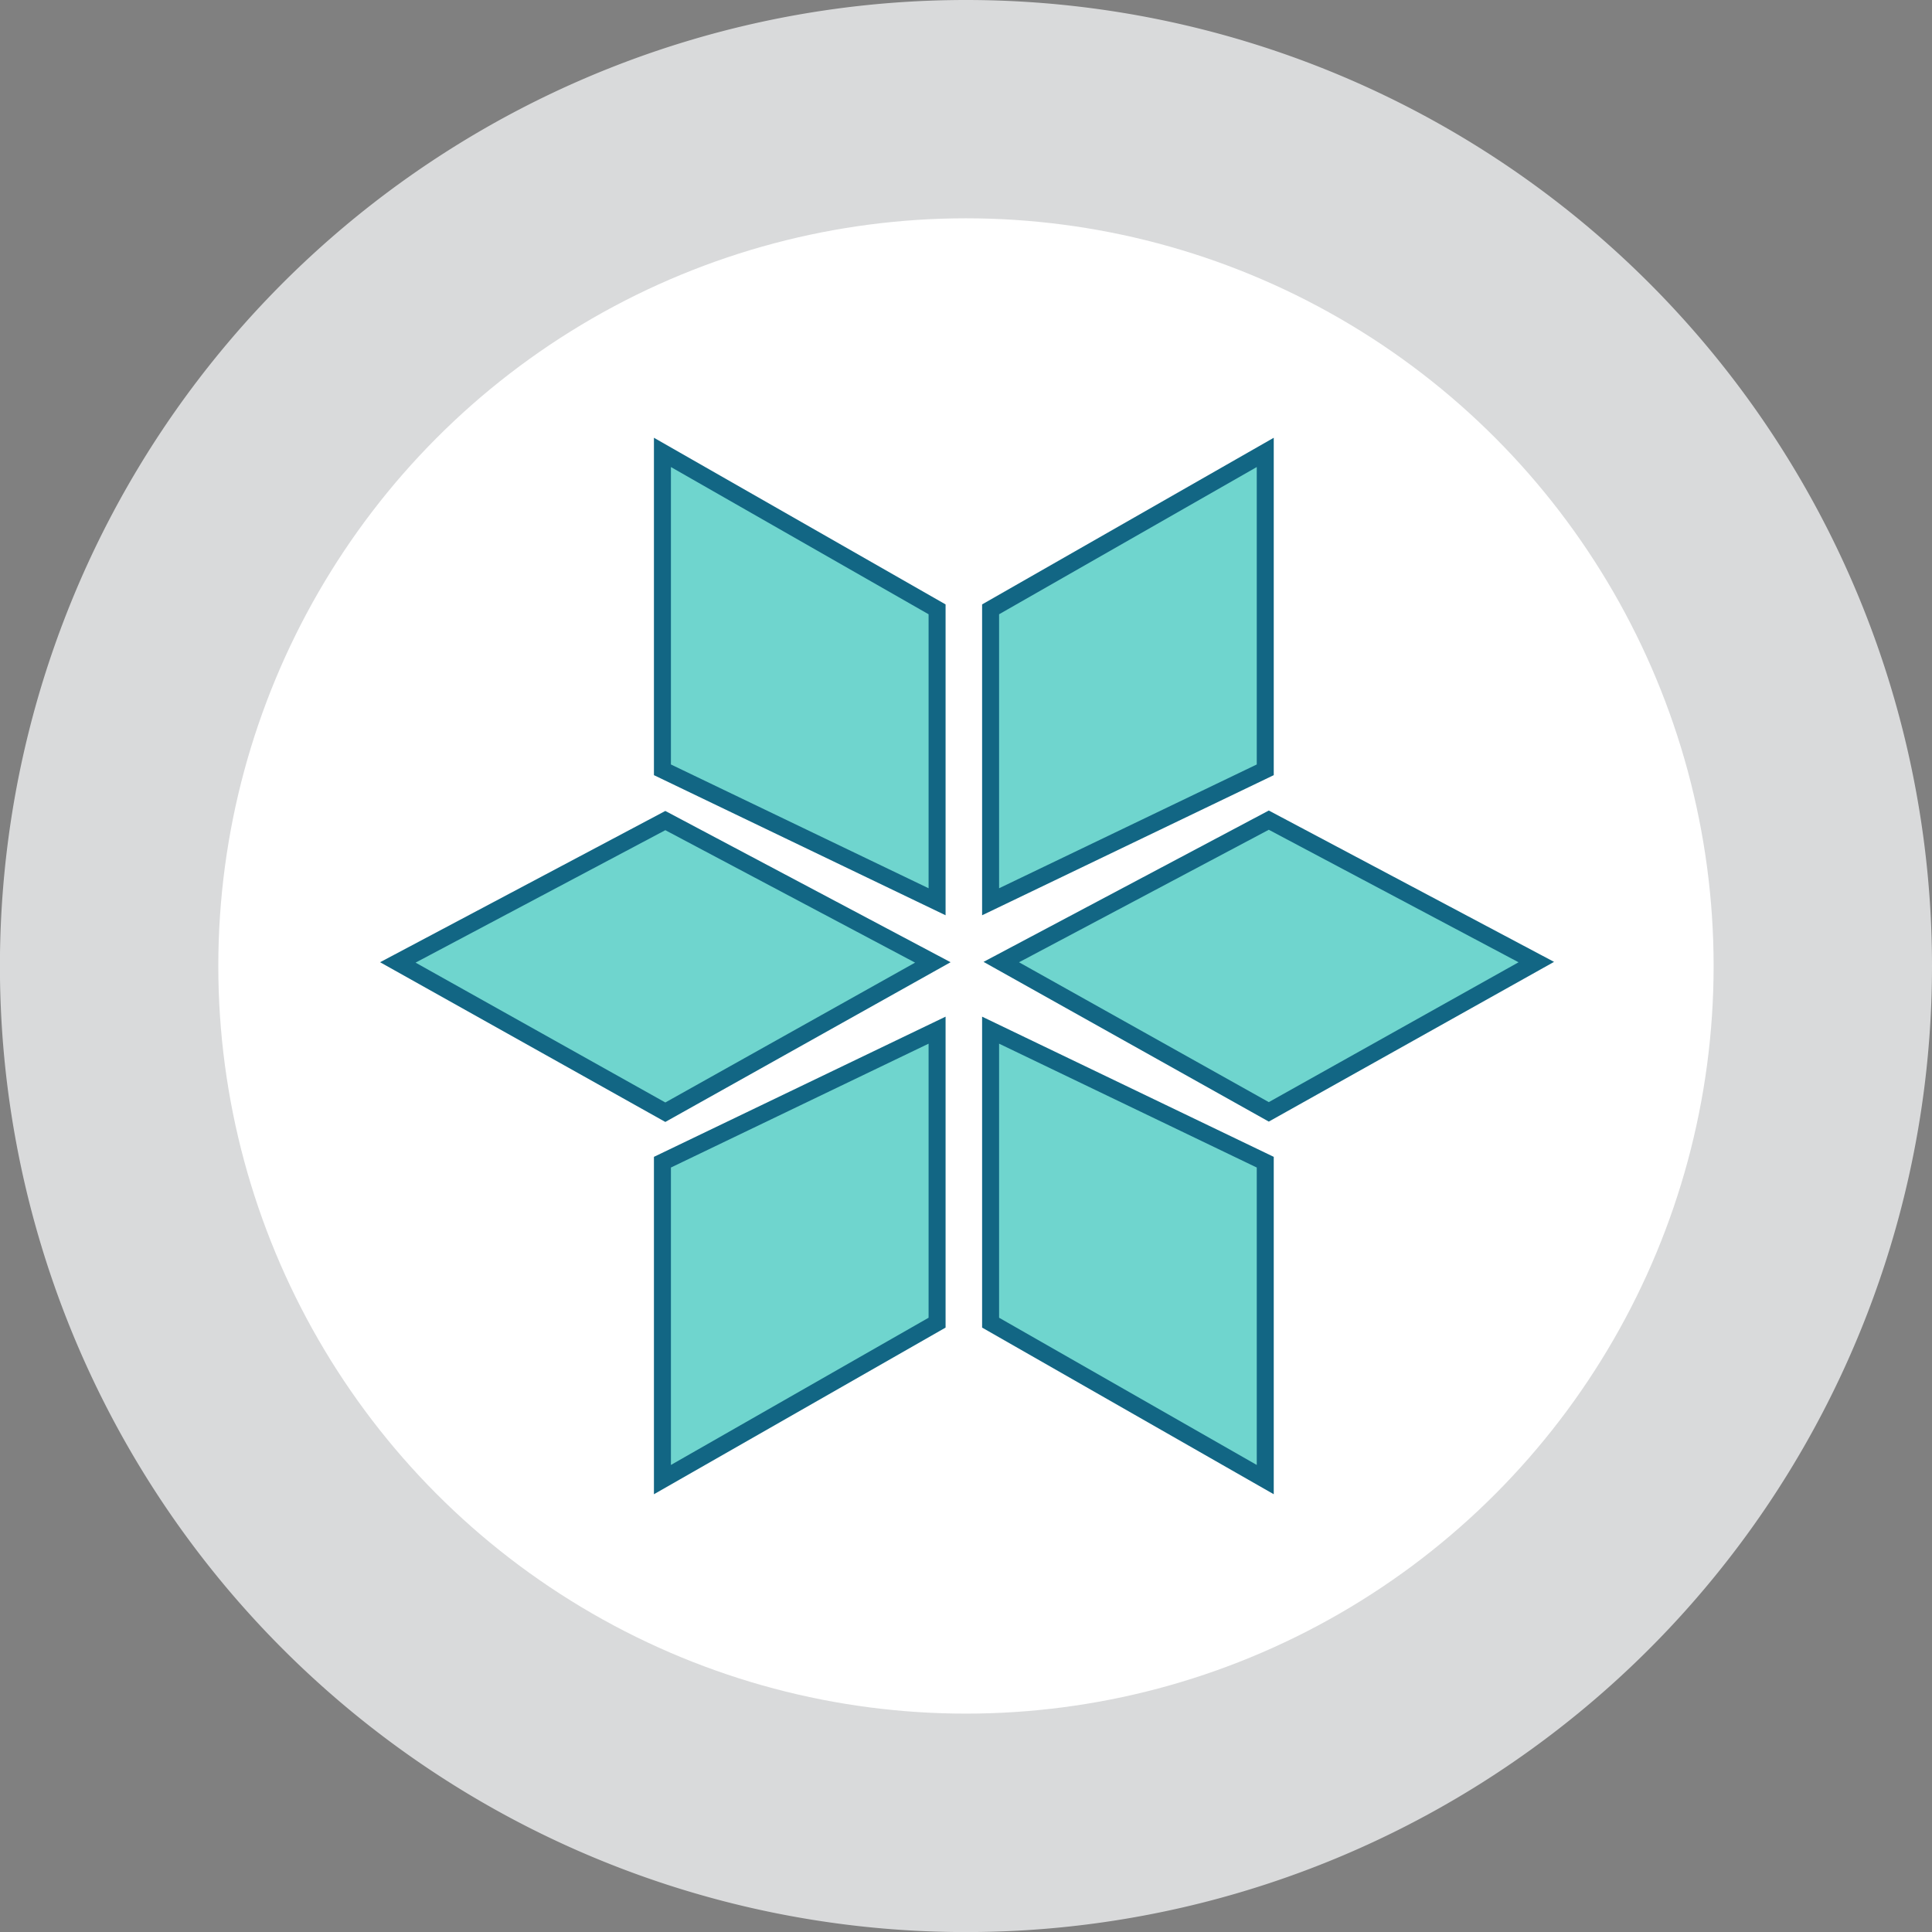 <svg xmlns="http://www.w3.org/2000/svg" viewBox="0 0 272.93 272.93"><rect x="0" y="0" width="272.93" height="272.93" fill="#808080" stroke="none"/><defs><style>.cls-1{fill:#d9dadb;}.cls-2{fill:#fff;}.cls-3{fill:#353535;}.cls-4{fill:#6fd5ce;stroke:#126684;stroke-miterlimit:10;stroke-width:2.4px;}</style></defs><g id="Layer_2" data-name="Layer 2"><g id="Layer_1-2" data-name="Layer 1"><path class="cls-1" d="M272.93,136.46A136.47,136.47,0,1,1,136.46,0,136.47,136.47,0,0,1,272.93,136.46Z"/><circle class="cls-2" cx="136.46" cy="136.46" r="105.62"/><path class="cls-3" d="M101.92,174a12.31,12.31,0,0,0-2.57-2.39A4.45,4.45,0,0,1,101.92,174Z"/><path class="cls-3" d="M102.07,174a12.31,12.31,0,0,0-2.57-2.39A4.45,4.45,0,0,1,102.07,174Z"/><polygon class="cls-2" points="137.97 75.56 137 82.47 142.62 87.74 135.46 85.86 128.49 94.27 131.36 84.32 126.88 79.71 133.06 80.82 137.97 75.56"/><path class="cls-3" d="M102.07,174a12.31,12.31,0,0,0-2.57-2.39A4.45,4.45,0,0,1,102.07,174Z"/><polygon class="cls-2" points="137.97 75.56 137 82.47 142.62 87.74 135.46 85.86 128.49 94.27 131.36 84.32 126.88 79.71 133.06 80.82 137.97 75.56"/><path class="cls-3" d="M102.07,174a12.31,12.31,0,0,0-2.57-2.39A4.45,4.45,0,0,1,102.07,174Z"/><polygon class="cls-2" points="137.97 75.56 137 82.47 142.62 87.74 135.46 85.86 128.49 94.27 131.36 84.32 126.88 79.71 133.06 80.82 137.97 75.56"/><polygon class="cls-4" points="132.38 127.39 93.58 108.75 93.58 63.91 132.38 86.08 132.38 127.39"/><polygon class="cls-4" points="139.94 127.39 178.74 108.75 178.74 63.91 139.94 86.08 139.94 127.39"/><polygon class="cls-4" points="132.38 145.53 93.58 164.18 93.58 209.02 132.38 186.85 132.38 145.53"/><polygon class="cls-4" points="139.94 145.53 178.74 164.18 178.74 209.02 139.94 186.85 139.94 145.53"/><polygon class="cls-4" points="141.45 135.91 179.24 115.86 217.03 135.91 179.24 157.07 141.45 135.91"/><polygon class="cls-4" points="56.2 135.96 93.99 115.92 131.78 135.96 93.99 157.12 56.2 135.96"/></g></g></svg>
